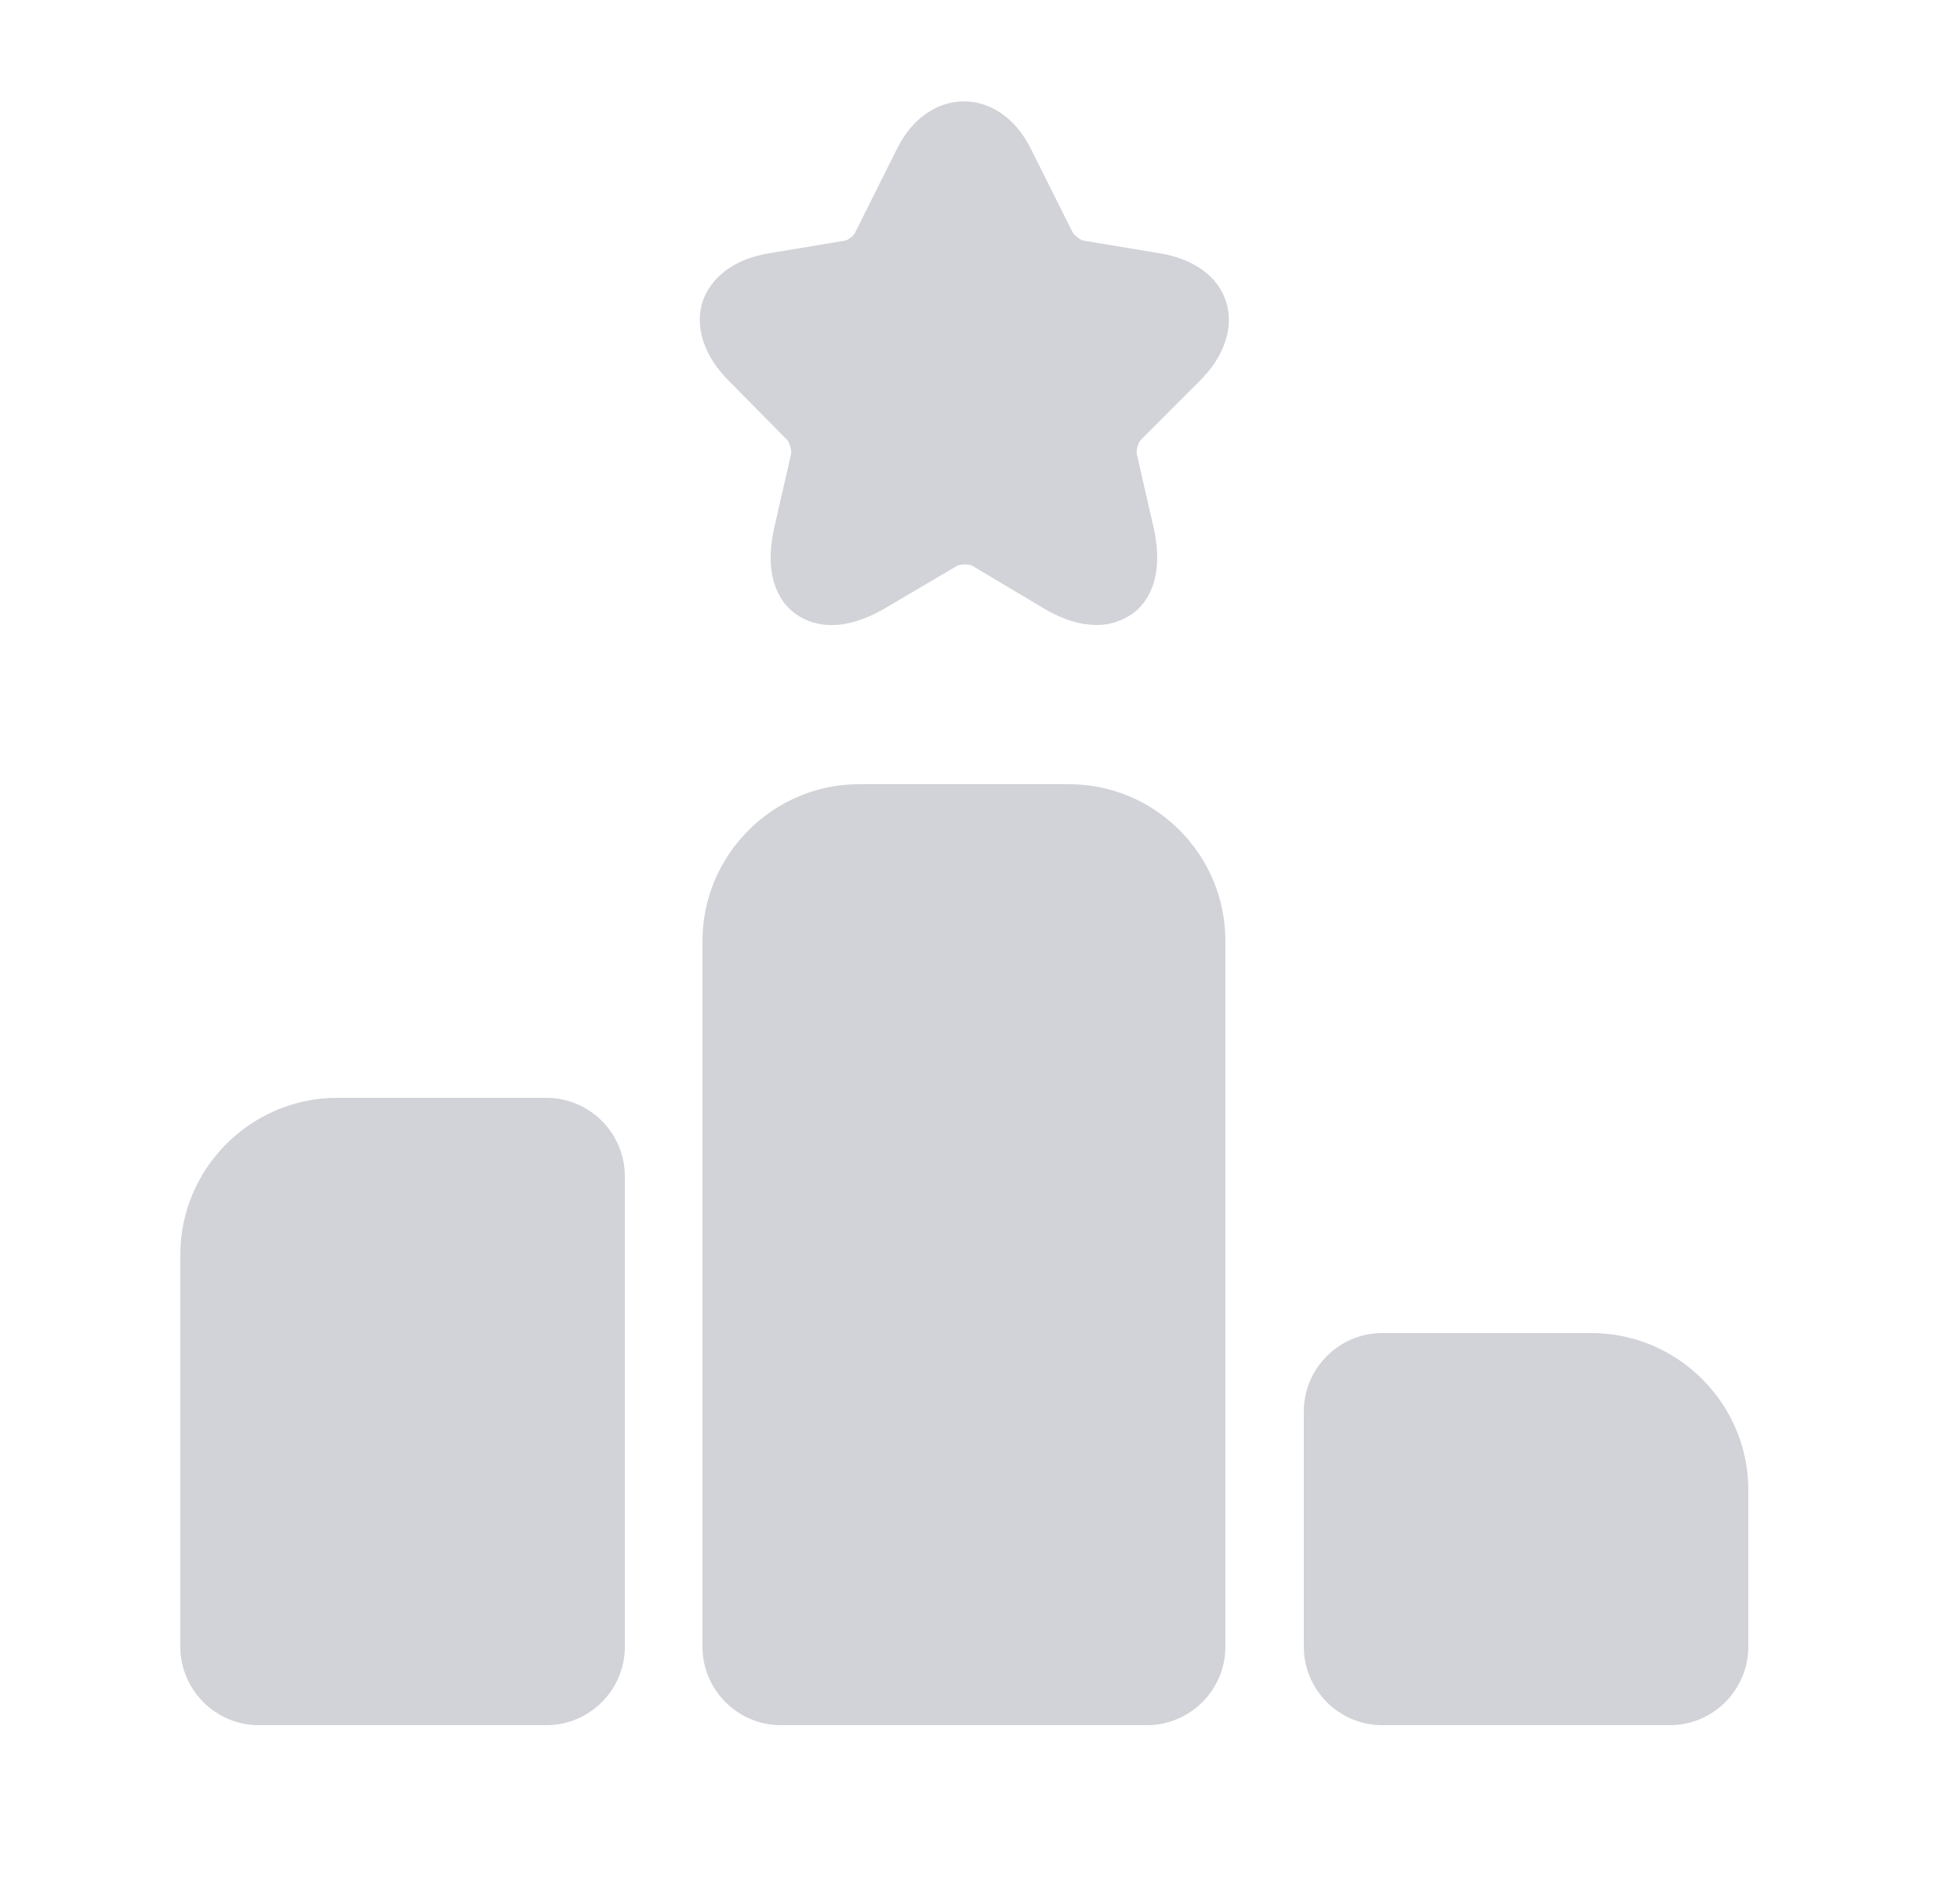 <svg width="25" height="24" viewBox="0 0 25 24" fill="none" xmlns="http://www.w3.org/2000/svg">
<path d="M6.97 14H4.3C3.2 14 2.3 14.9 2.3 16V21C2.3 21.55 2.75 22 3.3 22H6.97C7.52 22 7.97 21.55 7.97 21V15C7.97 14.45 7.52 14 6.97 14Z" fill="#D1D3D8"/>
<path d="M13.63 10H10.96C9.86 10 8.96 10.9 8.96 12V21C8.96 21.55 9.41 22 9.96 22H14.63C15.18 22 15.63 21.55 15.63 21V12C15.63 10.9 14.74 10 13.63 10Z" fill="#D1D3D8"/>
<path d="M20.3 17H17.63C17.08 17 16.63 17.45 16.63 18V21C16.63 21.55 17.08 22 17.63 22H21.3C21.85 22 22.3 21.55 22.3 21V19C22.3 17.9 21.4 17 20.3 17Z" fill="#D1D3D8"/>
<path d="M15.31 4.85C15.62 4.54 15.74 4.17 15.64 3.85C15.54 3.53 15.23 3.3 14.79 3.23L13.83 3.07C13.79 3.07 13.7 3 13.68 2.96L13.15 1.9C12.75 1.09 11.84 1.09 11.44 1.9L10.91 2.96C10.9 3 10.81 3.07 10.77 3.07L9.81 3.23C9.37 3.3 9.07 3.53 8.96 3.85C8.86 4.17 8.98 4.54 9.29 4.85L10.03 5.6C10.07 5.63 10.1 5.75 10.09 5.79L9.88 6.71C9.72 7.4 9.98 7.71 10.15 7.83C10.32 7.95 10.69 8.11 11.3 7.75L12.2 7.22C12.24 7.19 12.37 7.19 12.41 7.22L13.3 7.75C13.58 7.92 13.81 7.97 13.99 7.97C14.2 7.97 14.35 7.89 14.44 7.83C14.61 7.71 14.87 7.4 14.71 6.71L14.5 5.79C14.49 5.74 14.52 5.63 14.56 5.6L15.31 4.85Z" fill="#D1D3D8"/>
</svg>
